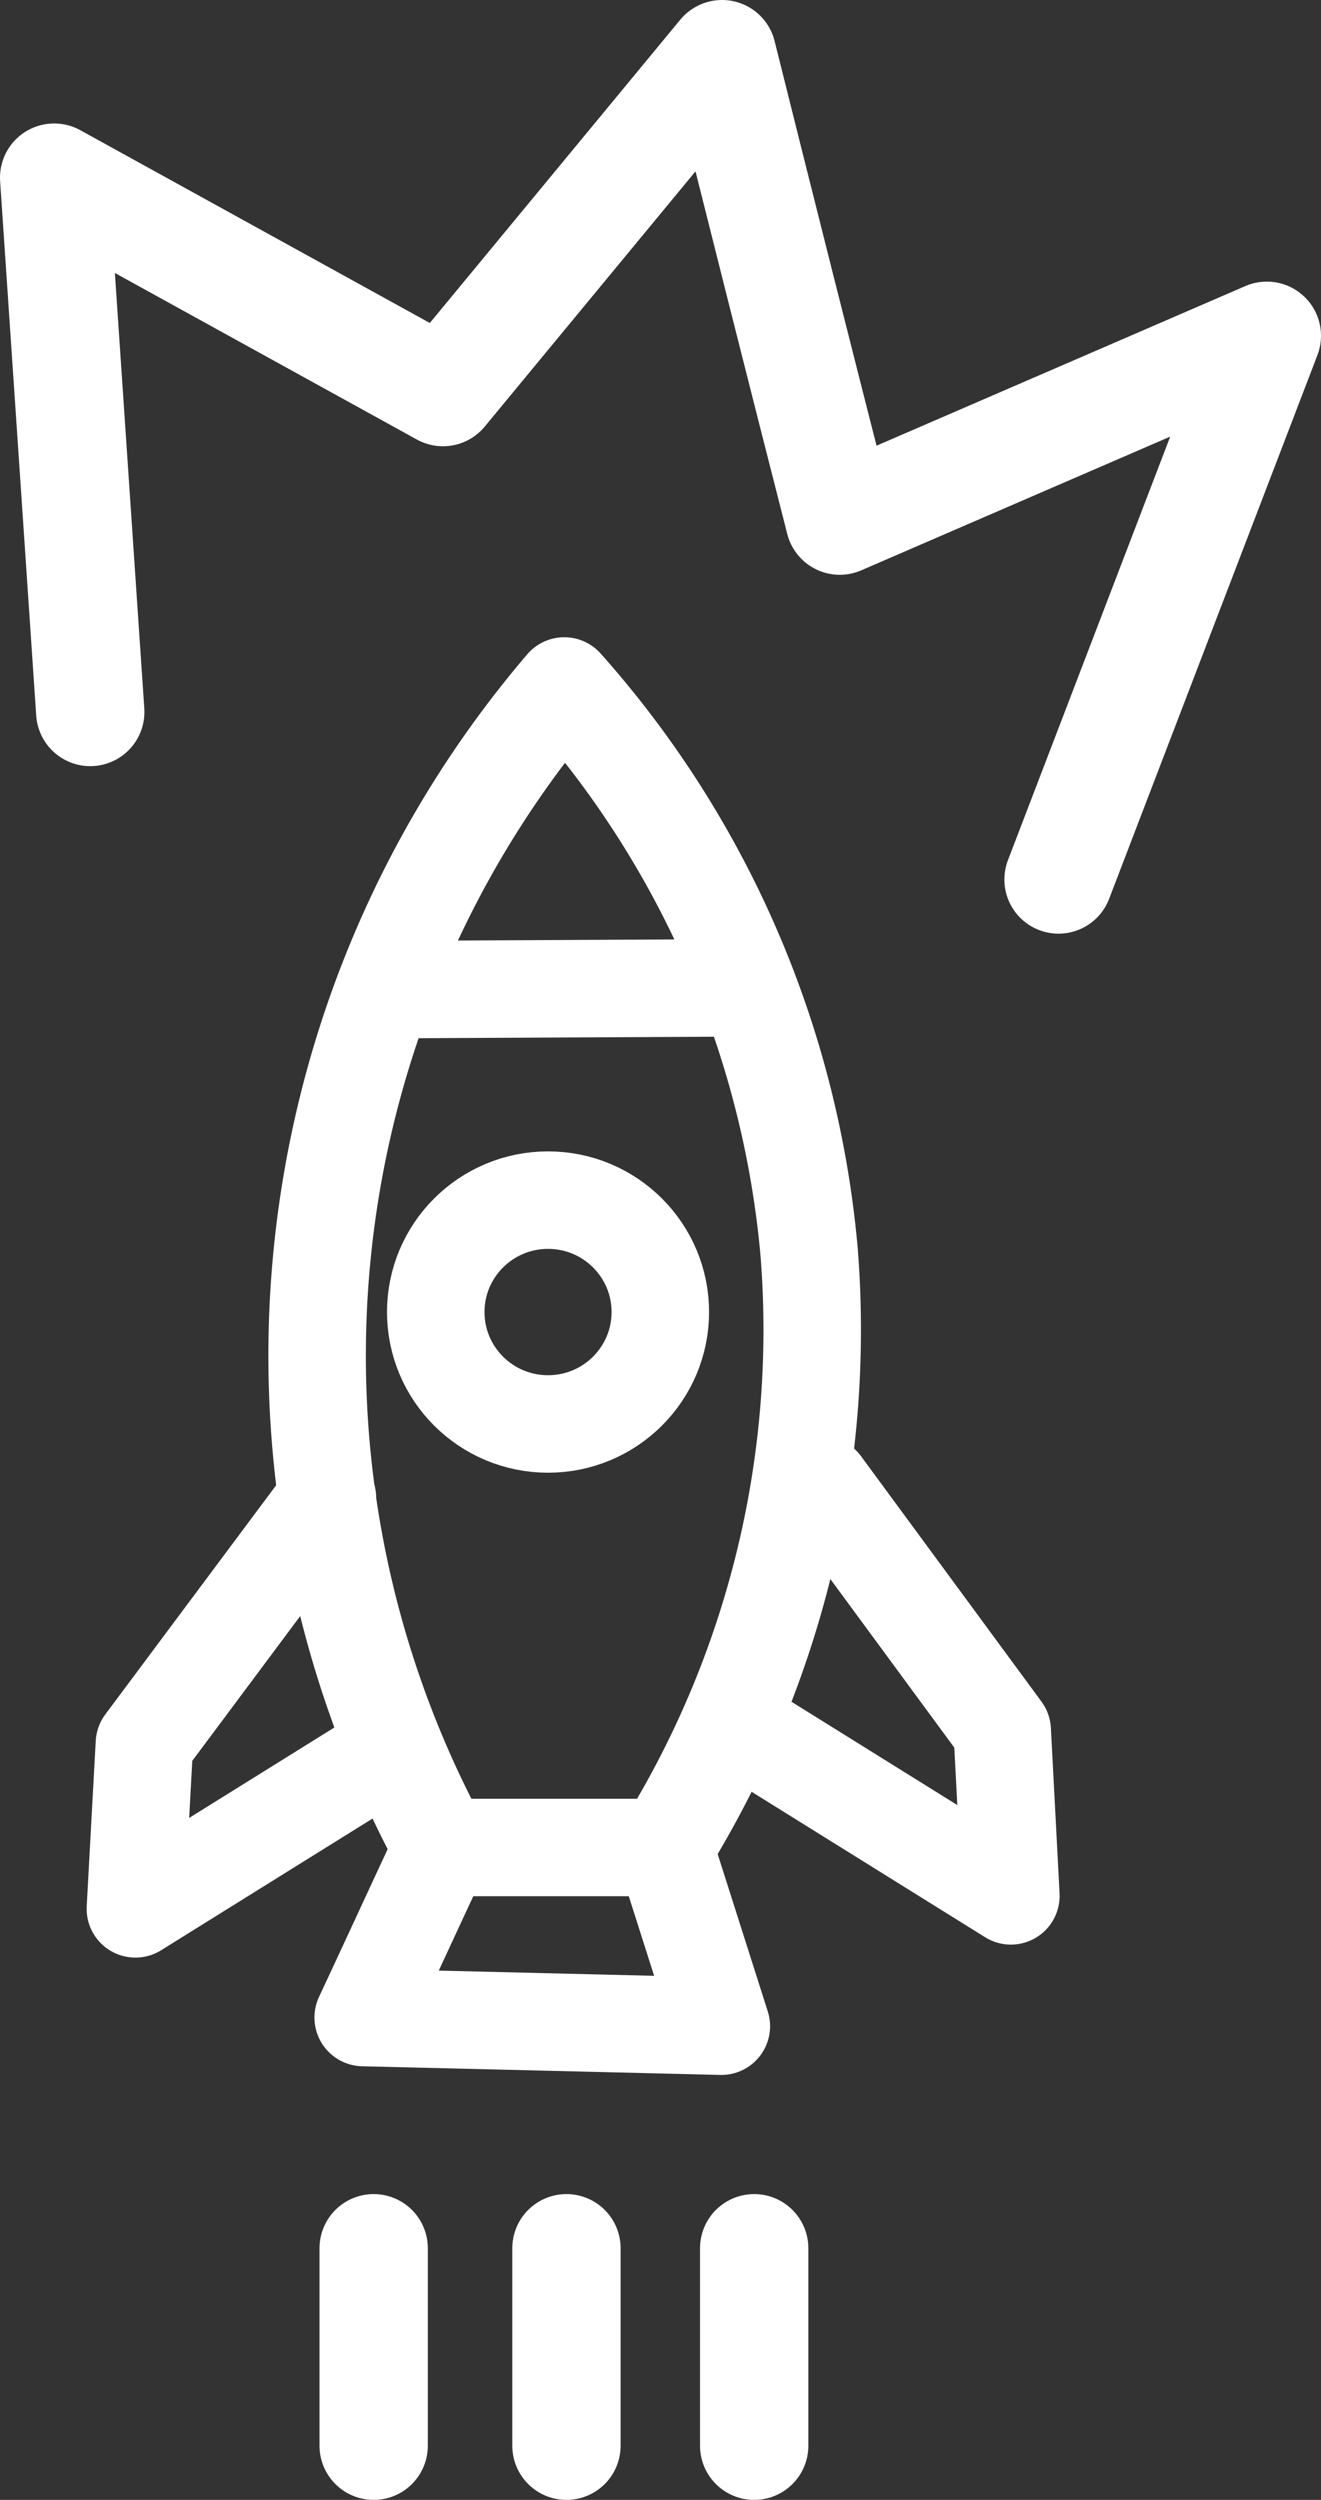 <svg xmlns="http://www.w3.org/2000/svg" viewBox="0 0 36.59 69.24"><rect x="0" y="0" width="36.59" height="69.24" fill="#333333" stroke="none"/><defs><style>.cls-1,.cls-2{fill:none;stroke:#fff;stroke-linecap:round;stroke-linejoin:round;}.cls-1{stroke-width:3px;}.cls-2{stroke-width:2.7px;}</style></defs><g id="Layer_2" data-name="Layer 2"><g id="Layer_1-2" data-name="Layer 1"><path class="cls-1" d="M2.5,19.72l-1-14.8,10.77,5.94L20,1.5Q21.62,8,23.26,14.42L35.09,9.3,29.32,24.36"/><path class="cls-2" d="M15.63,19a28.56,28.56,0,0,0-3.39,32.17h6.17a27.19,27.19,0,0,0,4-16.51A27.19,27.19,0,0,0,15.63,19Z"/><path class="cls-2" d="M9.07,41.49,4,48.29l-.25,4.58,7.16-4.46"/><path class="cls-2" d="M22.76,41.13l5,6.8.24,4.58-7.16-4.46"/><path class="cls-2" d="M12.24,51.19c-.73,1.56-1.45,3.13-2.18,4.69l9.92.24-1.57-4.93"/><ellipse class="cls-2" cx="15.18" cy="36.34" rx="3.11" ry="3.1"/><path class="cls-2" d="M10.67,27.41l10-.05"/><line class="cls-1" x1="10.35" y1="62.27" x2="10.35" y2="67.74"/><line class="cls-1" x1="15.69" y1="62.27" x2="15.69" y2="67.74"/><line class="cls-1" x1="20.89" y1="62.27" x2="20.89" y2="67.74"/></g></g></svg>